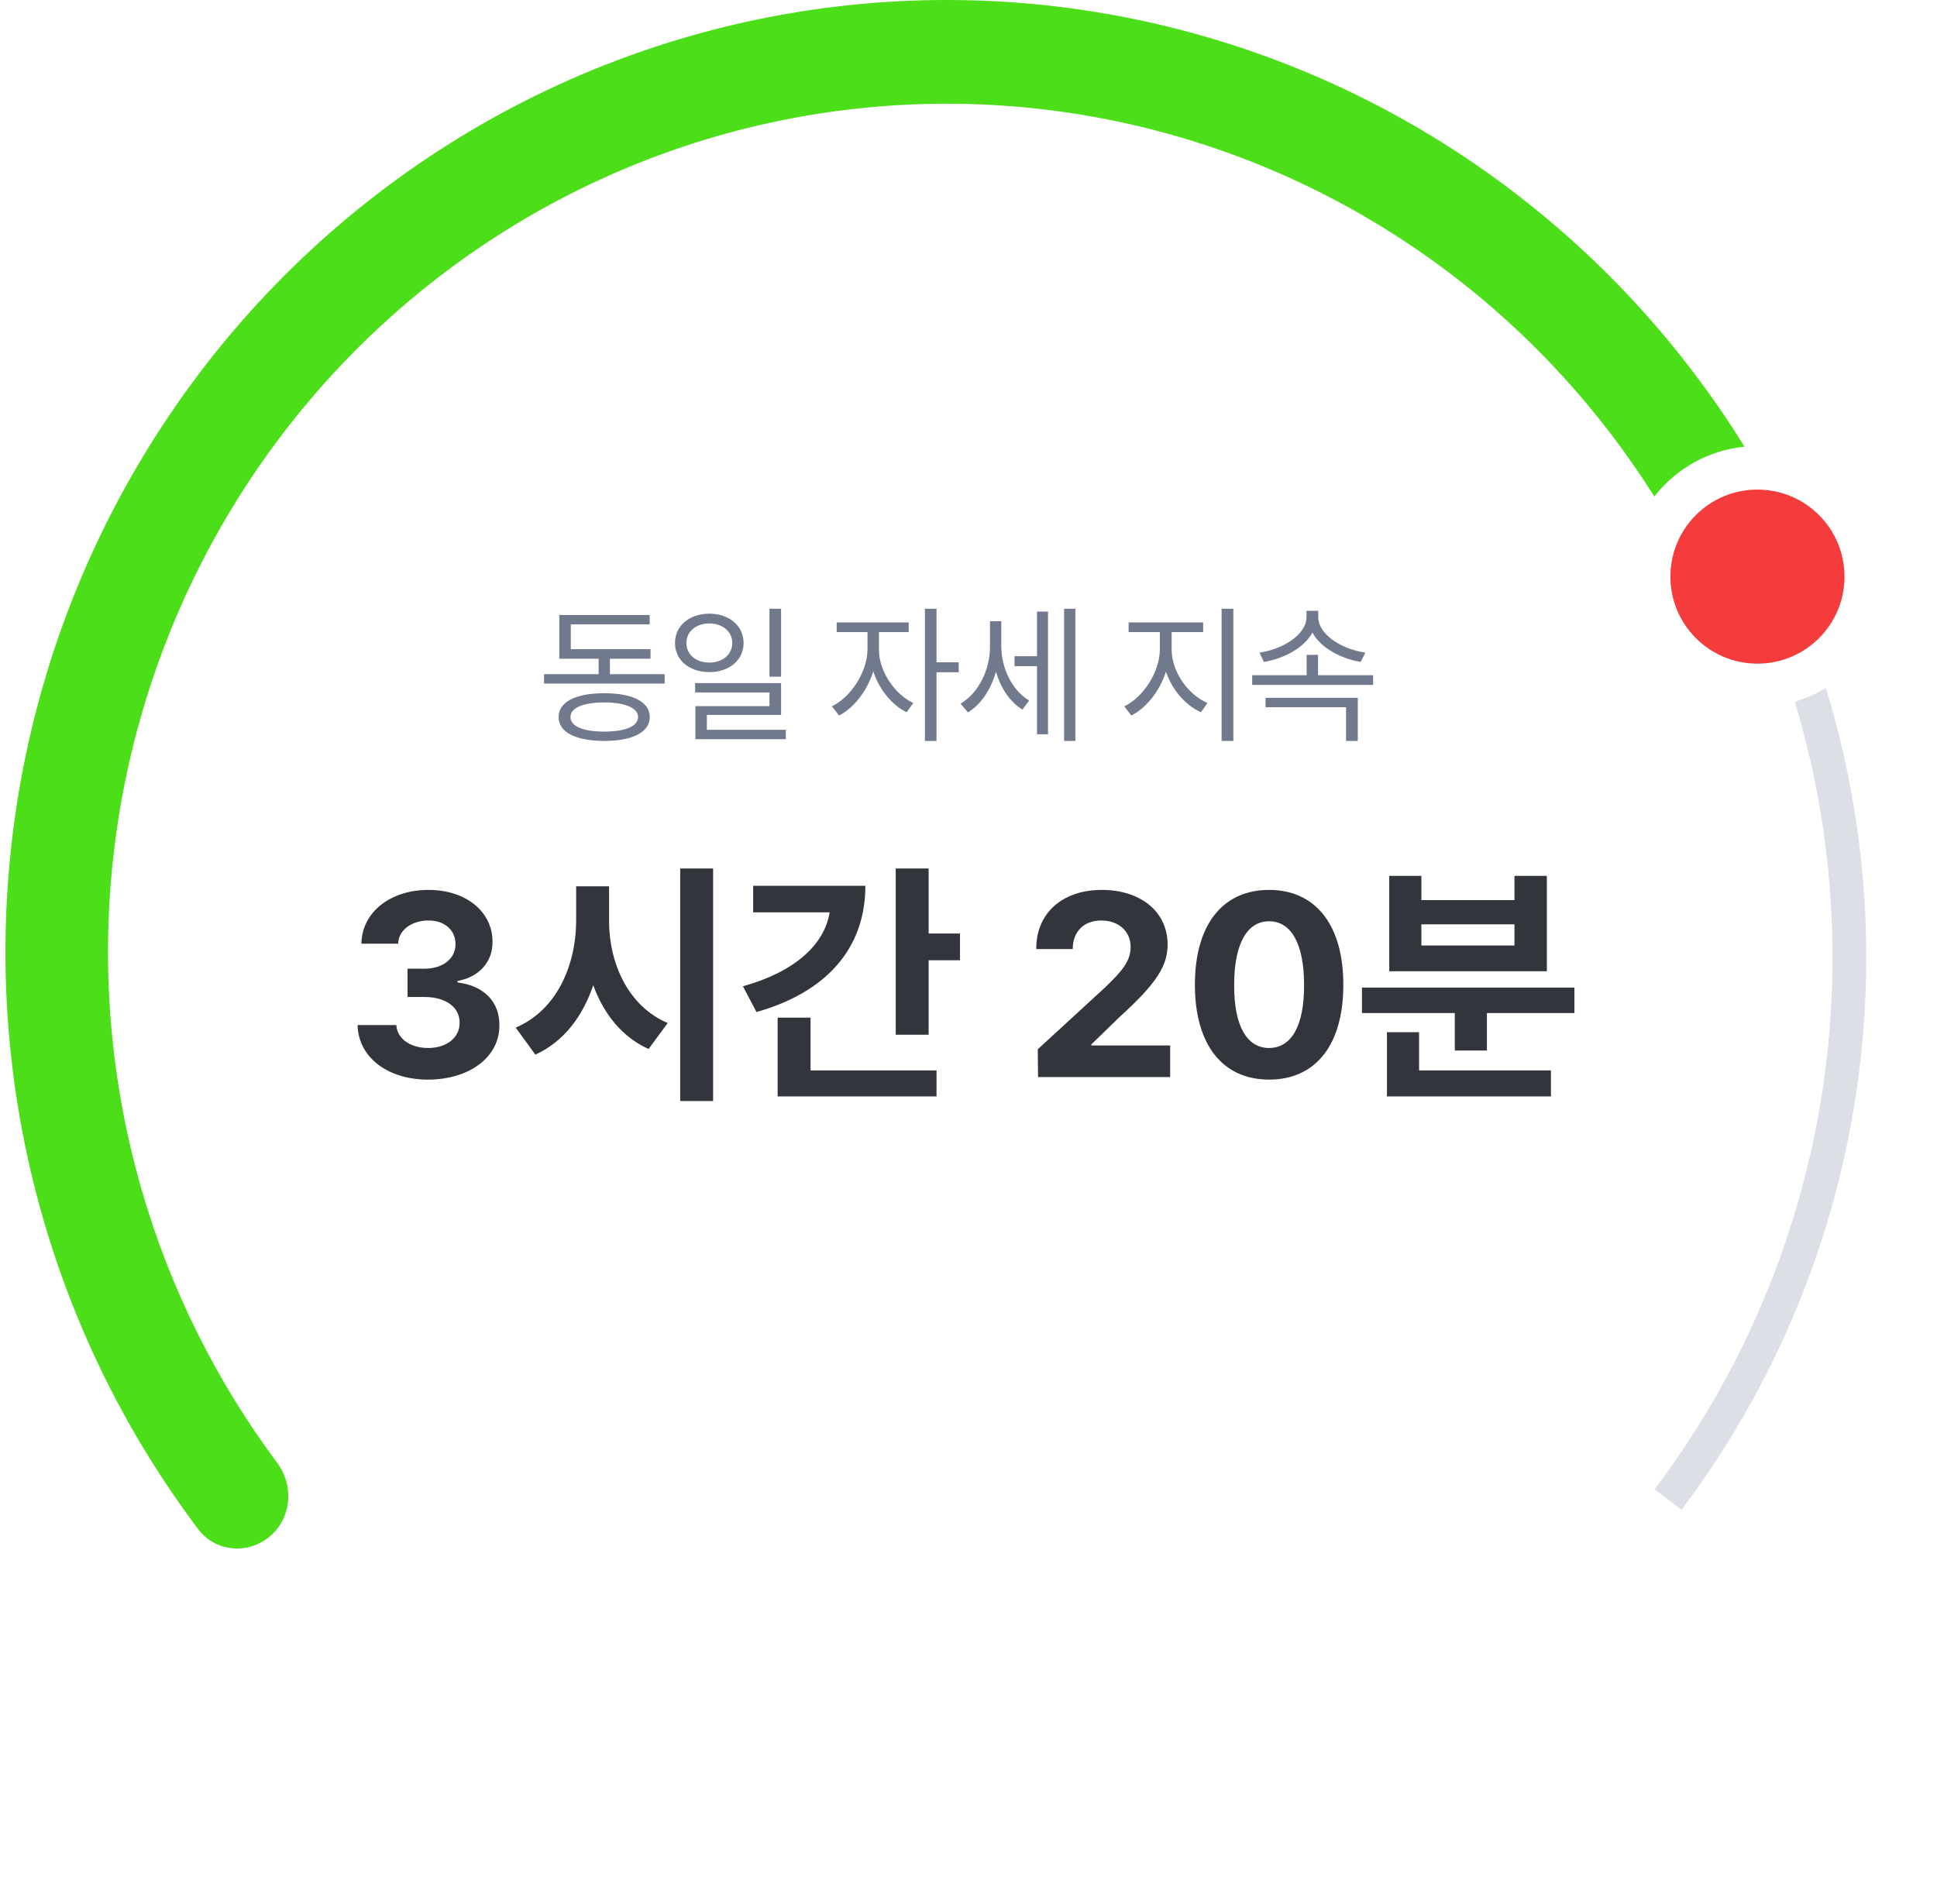 <svg width="178" height="175" viewBox="0 0 178 175" fill="none" xmlns="http://www.w3.org/2000/svg">
<path d="M154.522 138.771C164.009 126.192 169.779 111.177 171.171 95.449C172.563 79.721 169.52 63.917 162.391 49.849C155.263 35.782 144.337 24.02 130.867 15.914C117.397 7.808 101.929 3.685 86.236 4.019C70.543 4.352 55.262 9.129 42.145 17.8C29.027 26.472 18.605 38.687 12.073 53.045C5.541 67.403 3.165 83.322 5.216 98.977C7.267 114.632 13.663 129.388 23.67 141.553L26.059 139.564C16.423 127.851 10.265 113.643 8.29 98.569C6.315 83.496 8.604 68.168 14.893 54.343C21.182 40.518 31.217 28.756 43.847 20.407C56.478 12.058 71.192 7.459 86.302 7.137C101.411 6.816 116.305 10.786 129.275 18.591C142.245 26.396 152.765 37.721 159.629 51.266C166.493 64.811 169.423 80.029 168.082 95.172C166.742 110.316 161.186 124.773 152.051 136.886L154.522 138.771Z" fill="#DCE0E6"/>
<path d="M24.84 141.185C22.845 142.908 19.816 142.678 18.228 140.573C11.773 132.013 6.926 122.311 3.945 111.947C0.52 100.041 -0.364 87.535 1.351 75.258C3.066 62.981 7.341 51.212 13.892 40.733C20.444 30.253 29.122 21.302 39.352 14.471C49.583 7.641 61.131 3.089 73.233 1.115C85.334 -0.858 97.712 -0.207 109.546 3.025C121.38 6.256 132.4 11.995 141.875 19.861C150.154 26.734 157.088 35.093 162.337 44.505C163.6 46.768 162.64 49.587 160.323 50.748C157.976 51.925 155.132 50.953 153.836 48.67C149.195 40.495 143.12 33.228 135.896 27.231C127.453 20.222 117.634 15.108 107.089 12.229C96.545 9.349 85.516 8.769 74.733 10.527C63.95 12.286 53.66 16.343 44.544 22.428C35.428 28.514 27.695 36.49 21.858 45.828C16.02 55.166 12.211 65.652 10.683 76.592C9.155 87.532 9.943 98.675 12.994 109.283C15.612 118.384 19.845 126.913 25.473 134.459C27.024 136.538 26.803 139.49 24.84 141.185Z" fill="url(#paint0_angular_31_374)"/>
<g filter="url(#filter0_d_31_374)">
<circle cx="161.5" cy="53" r="12" fill="white"/>
</g>
<circle cx="161.5" cy="53" r="8" fill="#F53C3C"/>
<path d="M61.08 61.969V62.83H49.992V61.969H55.01V60.547H51.4V56.527H59.699V57.389H52.453V59.672H59.781V60.547H56.049V61.969H61.08ZM55.529 63.719C58.141 63.719 59.699 64.512 59.713 65.906C59.699 67.314 58.141 68.094 55.529 68.107C52.904 68.094 51.332 67.314 51.332 65.906C51.332 64.512 52.904 63.719 55.529 63.719ZM55.529 64.566C53.574 64.566 52.412 65.072 52.426 65.906C52.412 66.754 53.574 67.246 55.529 67.246C57.457 67.246 58.633 66.754 58.633 65.906C58.633 65.072 57.457 64.566 55.529 64.566ZM65.187 56.404C67.005 56.418 68.332 57.512 68.332 59.098C68.332 60.684 67.005 61.777 65.187 61.777C63.341 61.777 62.029 60.684 62.029 59.098C62.029 57.512 63.341 56.418 65.187 56.404ZM65.187 57.307C63.97 57.307 63.068 58.045 63.082 59.098C63.068 60.164 63.97 60.902 65.187 60.902C66.39 60.902 67.293 60.164 67.293 59.098C67.293 58.045 66.39 57.307 65.187 57.307ZM71.777 55.953V62.201H70.71V55.953H71.777ZM71.777 62.789V65.715H64.955V67.082H72.215V67.943H63.902V64.908H70.71V63.65H63.875V62.789H71.777ZM80.77 59.685C80.757 61.641 82.165 63.787 83.928 64.621L83.313 65.469C81.946 64.806 80.791 63.356 80.251 61.709C79.69 63.5 78.467 65.072 77.106 65.769L76.45 64.922C78.2 64.074 79.704 61.764 79.718 59.685V58.1H76.888V57.211H83.505V58.1H80.77V59.685ZM86.061 55.953V60.875H88.098V61.791H86.061V68.107H84.995V55.953H86.061ZM92.014 59.412C92.014 61.34 92.957 63.432 94.571 64.389L93.956 65.223C92.787 64.512 91.946 63.213 91.522 61.736C91.071 63.35 90.168 64.737 88.952 65.482L88.268 64.676C89.95 63.691 90.975 61.531 90.975 59.453V57.102H92.014V59.412ZM98.823 55.953V68.107H97.784V55.953H98.823ZM96.307 56.213V67.492H95.295V61.23H93.231V60.315H95.295V56.213H96.307ZM107.666 59.685C107.666 61.75 109.17 63.842 110.961 64.621L110.359 65.469C108.937 64.819 107.707 63.418 107.146 61.736C106.572 63.52 105.348 65.072 103.961 65.769L103.318 64.922C105.054 64.088 106.572 61.791 106.586 59.685V58.1H103.714V57.211H110.564V58.1H107.666V59.685ZM113.339 55.953V68.107H112.259V55.953H113.339ZM126.183 62.065V62.953H115.068V62.065H120.071V60.191H121.124V62.065H126.183ZM121.138 56.719C121.138 58.332 123.325 59.685 125.472 59.986L125.034 60.848C123.189 60.526 121.363 59.549 120.605 58.141C119.839 59.556 118.007 60.526 116.148 60.848L115.738 59.986C117.884 59.685 120.058 58.332 120.058 56.719V56.145H121.138V56.719ZM124.775 64.143V68.107H123.695V65.004H116.298V64.143H124.775Z" fill="#717A8C"/>
<path d="M39.328 99.234C35.602 99.234 32.93 97.172 32.859 94.219H36.422C36.492 95.484 37.711 96.328 39.352 96.328C41.039 96.328 42.258 95.367 42.234 94.008C42.258 92.625 41.016 91.641 39.023 91.641H37.453V89.039H39.023C40.688 89.039 41.859 88.125 41.859 86.789C41.859 85.5 40.875 84.609 39.375 84.609C37.875 84.609 36.633 85.453 36.586 86.742H33.211C33.258 83.812 35.906 81.797 39.375 81.797C42.914 81.797 45.281 83.883 45.258 86.578C45.281 88.477 43.945 89.836 42.047 90.164V90.305C44.531 90.609 45.914 92.133 45.891 94.242C45.914 97.148 43.148 99.234 39.328 99.234ZM55.969 84.656C55.969 88.57 57.75 92.508 61.359 94.031L59.602 96.422C57.164 95.32 55.477 93.199 54.516 90.562C53.543 93.434 51.797 95.754 49.195 96.938L47.391 94.453C51.117 92.883 52.922 88.805 52.945 84.656V81.469H55.969V84.656ZM65.531 79.828V101.203H62.508V79.828H65.531ZM85.336 79.828V85.805H88.219V88.266H85.336V95.109H82.312V79.828H85.336ZM79.523 81.422C79.523 87.188 75.914 91.219 69.516 93.023L68.273 90.656C73.043 89.32 75.75 86.848 76.242 83.859H69.211V81.422H79.523ZM86.062 98.391V100.781H71.461V93.539H74.484V98.391H86.062ZM95.391 99L95.367 96.445L101.461 90.844C103.055 89.32 103.898 88.383 103.898 87.047C103.898 85.547 102.75 84.609 101.203 84.609C99.609 84.609 98.578 85.617 98.578 87.234H95.227C95.203 83.906 97.664 81.797 101.25 81.797C104.883 81.797 107.297 83.859 107.297 86.812C107.297 88.734 106.359 90.328 102.867 93.492L100.289 96V96.094H107.531V99H95.391ZM116.625 99.234C112.383 99.234 109.805 96.07 109.805 90.516C109.805 84.961 112.383 81.797 116.625 81.797C120.867 81.797 123.445 84.984 123.445 90.516C123.445 96.094 120.867 99.234 116.625 99.234ZM116.625 96.328C118.594 96.328 119.859 94.43 119.836 90.516C119.836 86.648 118.594 84.68 116.625 84.68C114.656 84.68 113.414 86.648 113.414 90.516C113.391 94.43 114.656 96.328 116.625 96.328ZM144.68 90.773V93.117H136.641V96.562H133.688V93.117H125.156V90.773H144.68ZM142.523 98.391V100.781H127.453V94.875H130.406V98.391H142.523ZM130.617 80.508V82.734H139.172V80.508H142.148V89.273H127.664V80.508H130.617ZM130.617 86.906H139.172V84.961H130.617V86.906Z" fill="#32353C"/>
<defs>
<filter id="filter0_d_31_374" x="145.5" y="37" width="32" height="32" filterUnits="userSpaceOnUse" color-interpolation-filters="sRGB">
<feFlood flood-opacity="0" result="BackgroundImageFix"/>
<feColorMatrix in="SourceAlpha" type="matrix" values="0 0 0 0 0 0 0 0 0 0 0 0 0 0 0 0 0 0 127 0" result="hardAlpha"/>
<feOffset/>
<feGaussianBlur stdDeviation="2"/>
<feComposite in2="hardAlpha" operator="out"/>
<feColorMatrix type="matrix" values="0 0 0 0 0.631 0 0 0 0 0.668 0 0 0 0 0.701 0 0 0 0.5 0"/>
<feBlend mode="normal" in2="BackgroundImageFix" result="effect1_dropShadow_31_374"/>
<feBlend mode="normal" in="SourceGraphic" in2="effect1_dropShadow_31_374" result="shape"/>
</filter>
<radialGradient id="paint0_angular_31_374" cx="0" cy="0" r="1" gradientUnits="userSpaceOnUse" gradientTransform="translate(87.5 88) rotate(90.329) scale(87.001 86.007)">
<stop offset="0.146" stop-color="#FF0F00"/>
<stop offset="0.505" stop-color="#FFEA31"/>
<stop offset="0.849" stop-color="#4CDE18"/>
</radialGradient>
</defs>
</svg>
